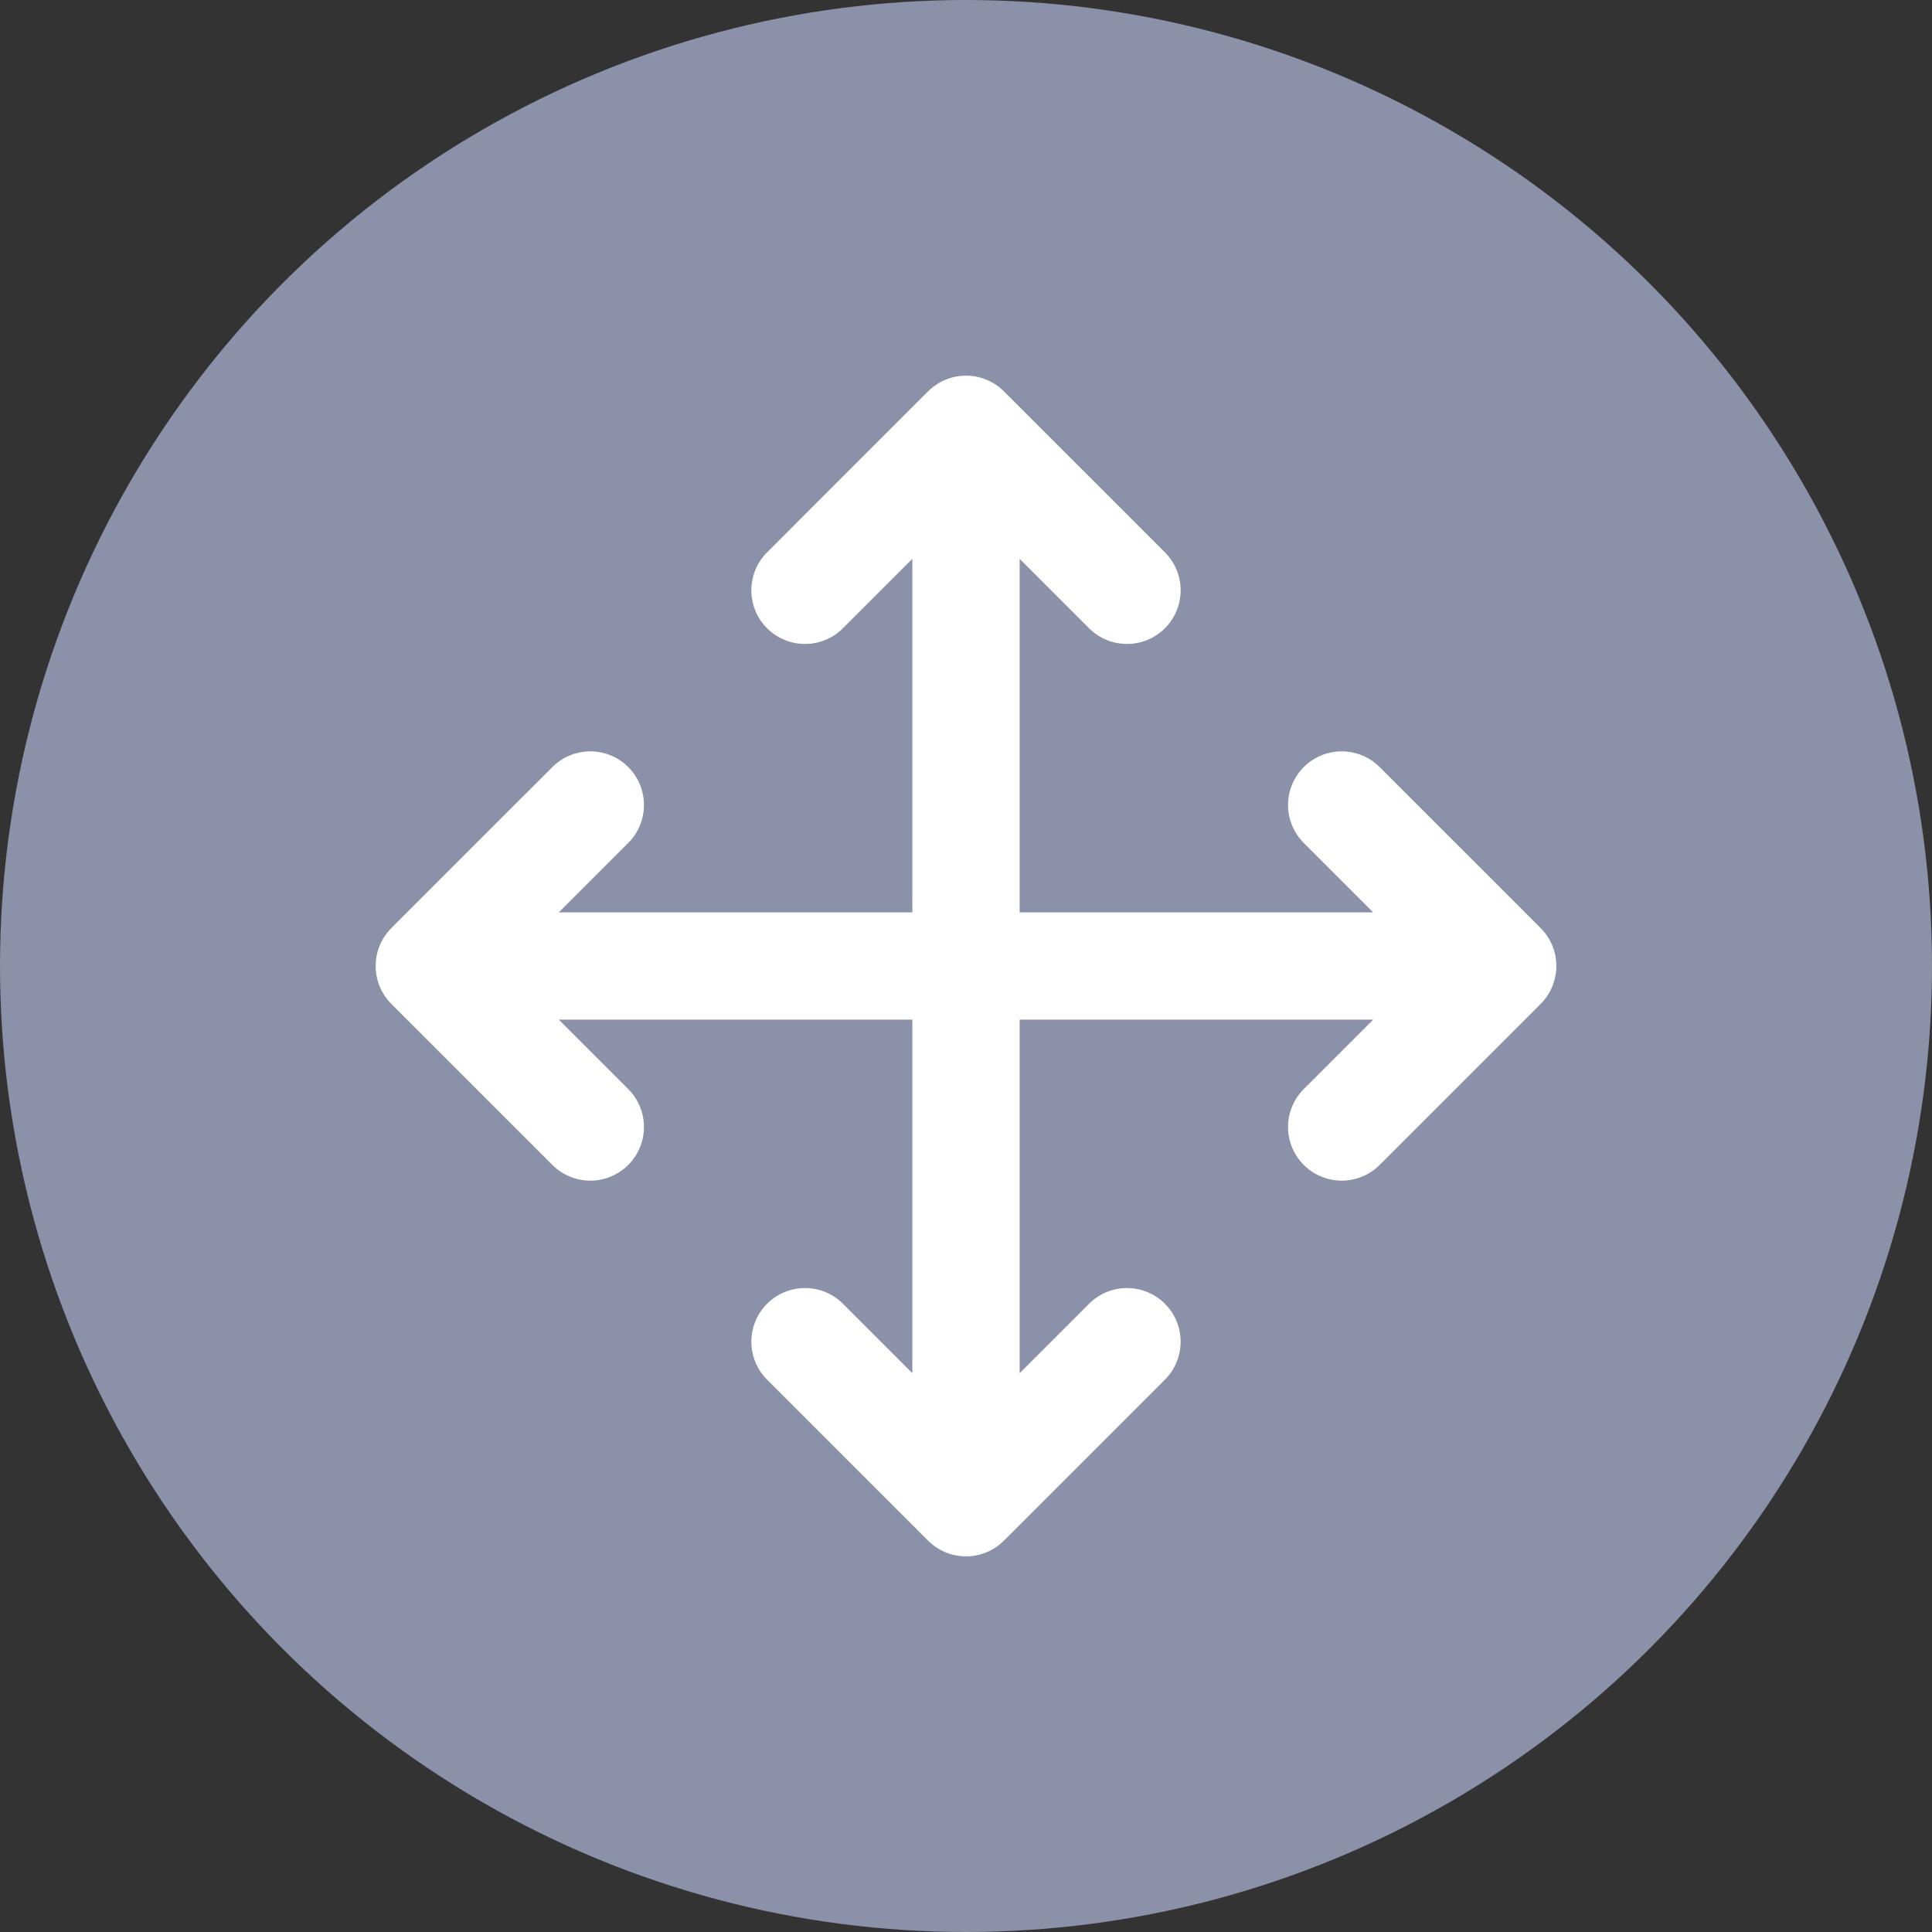 <svg width="24" height="24" viewBox="0 0 24 24" fill="none" xmlns="http://www.w3.org/2000/svg">
<rect x="0" y="0" width="24" height="24" fill="#333333" stroke="none"/>
<circle cx="12" cy="12" r="12" fill="#8A91A8"/>
<g clip-path="url(#clip0_1768_58454)">
<path d="M7.333 10L5.333 12M5.333 12L7.333 14M5.333 12H18.667M10 7.333L12 5.333M12 5.333L14 7.333M12 5.333V18.667M14 16.667L12 18.667M12 18.667L10 16.667M16.667 10L18.667 12M18.667 12L16.667 14" stroke="white" stroke-width="1.333" stroke-linecap="round" stroke-linejoin="round"/>
</g>
<defs>
<clipPath id="clip0_1768_58454">
<rect width="16" height="16" fill="white" transform="translate(4 4)"/>
</clipPath>
</defs>
</svg>
